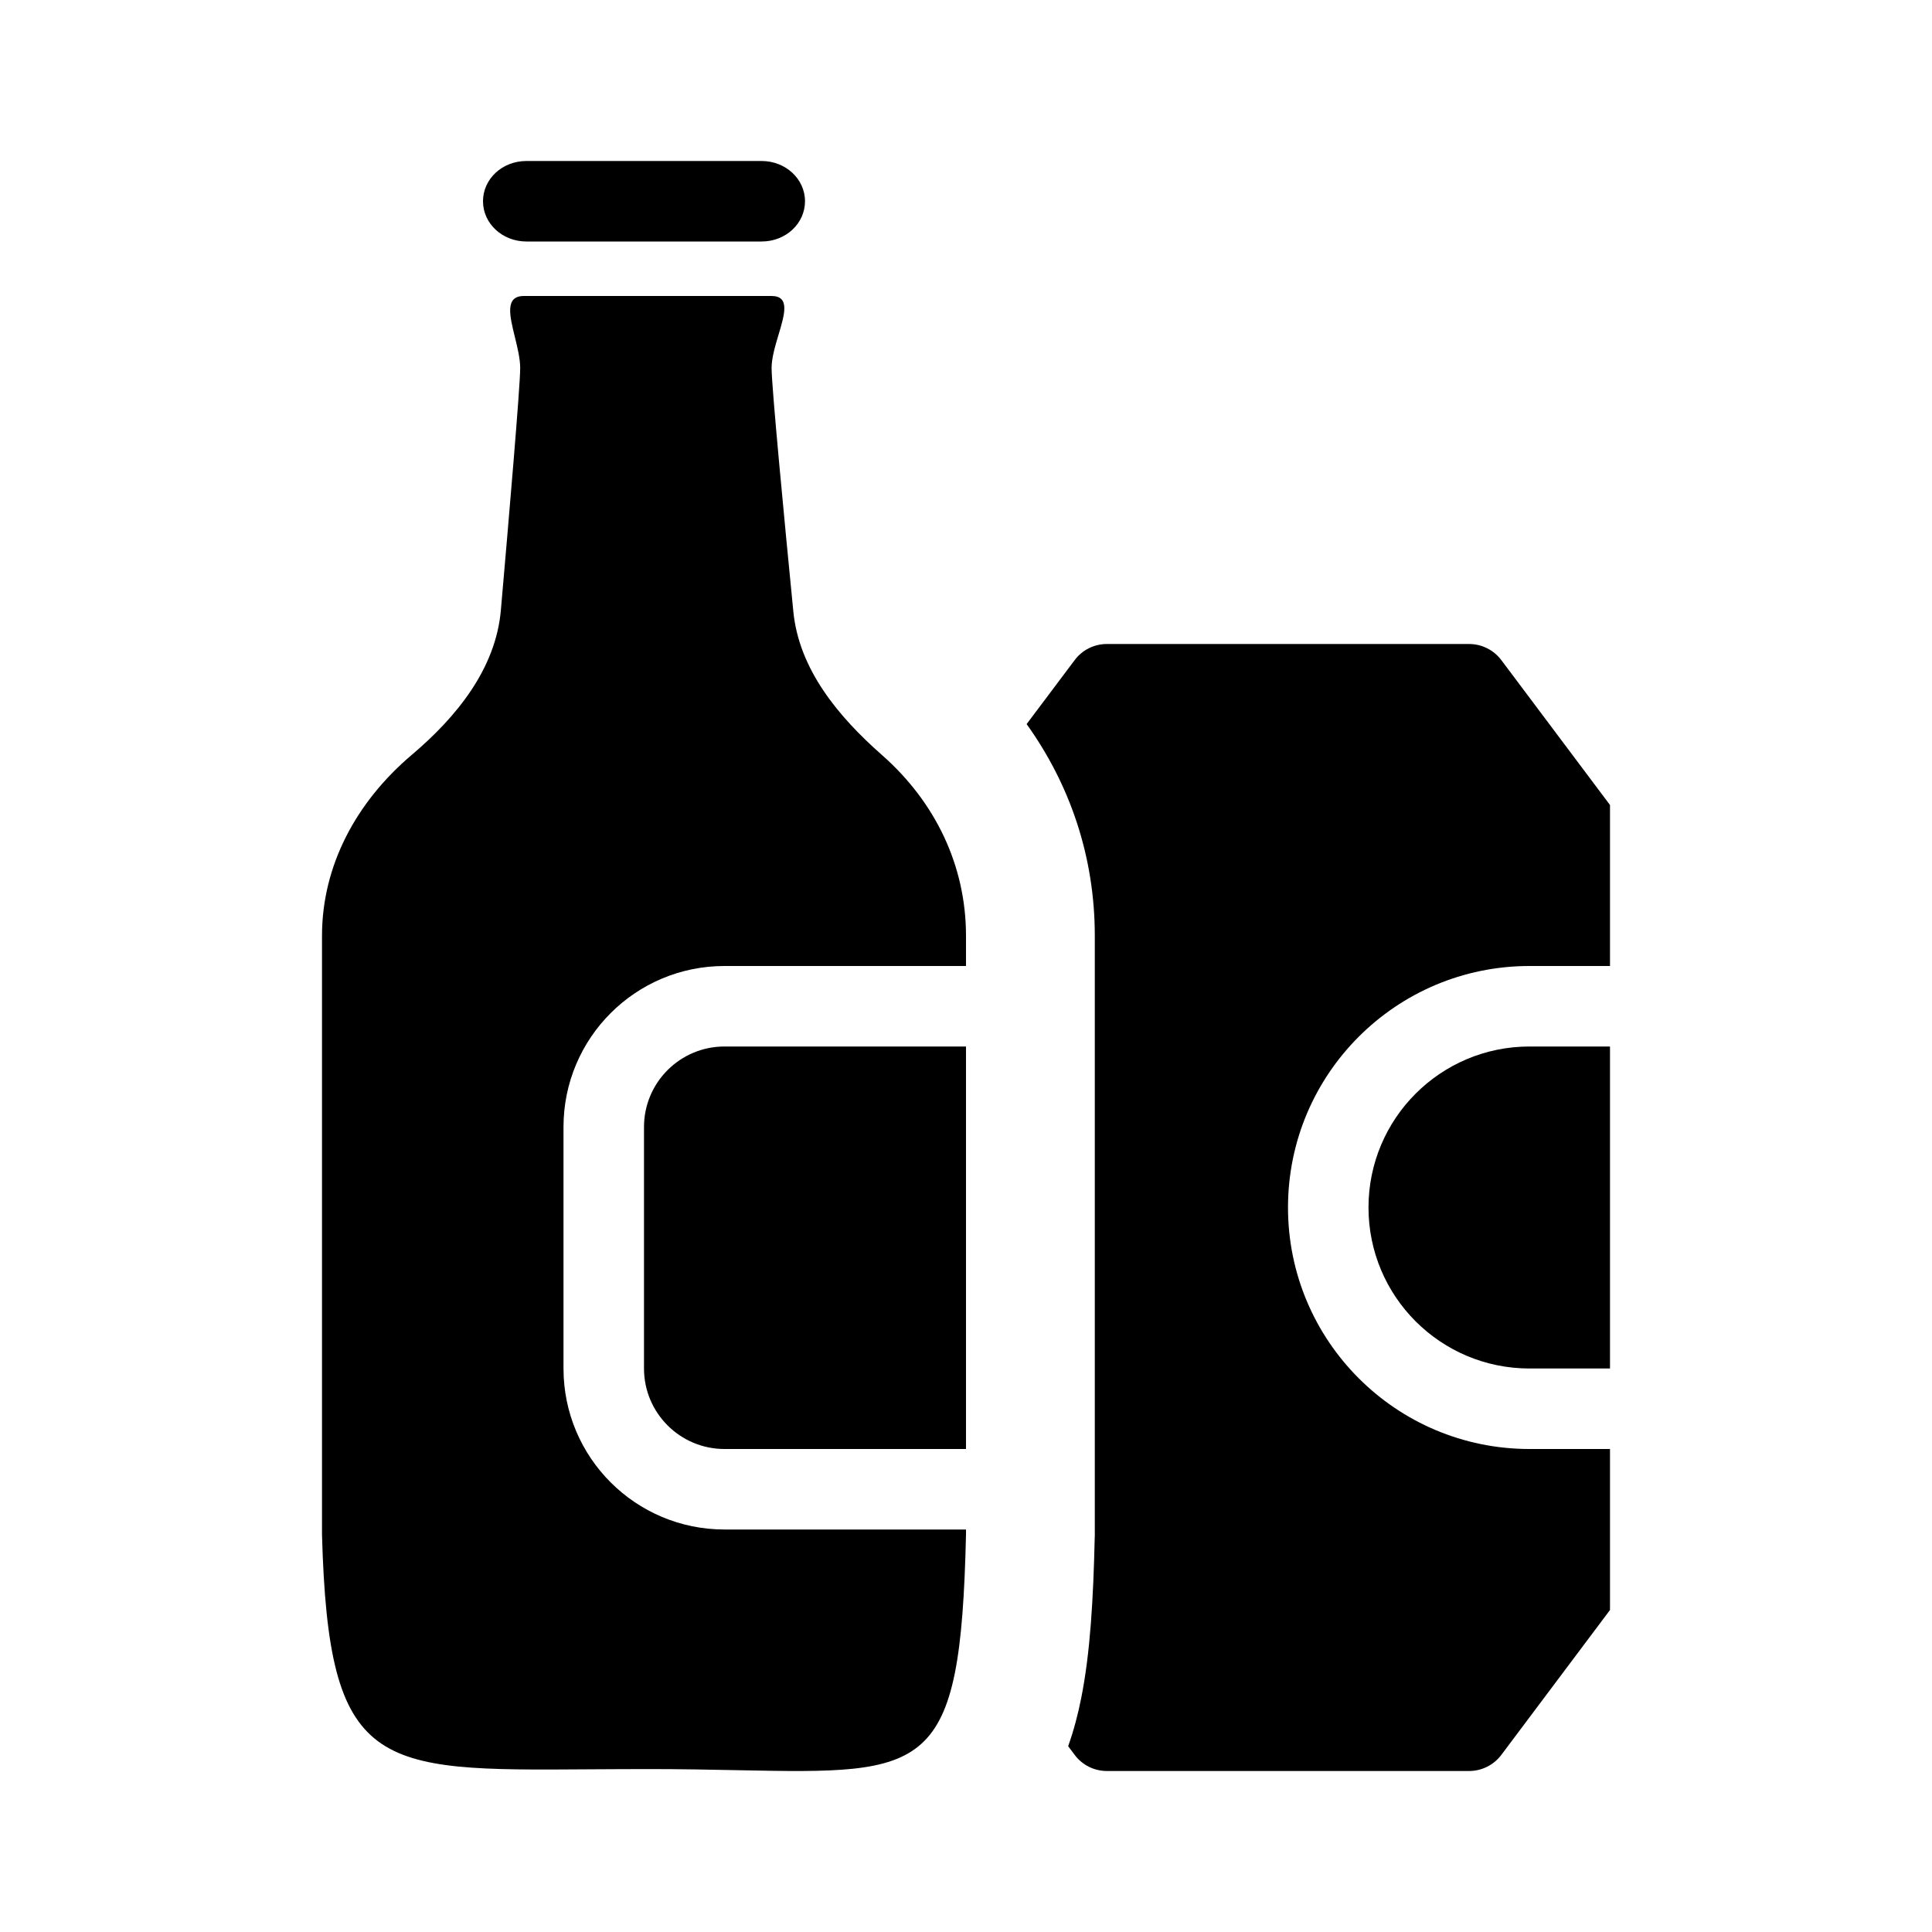 <svg width="24" height="24" viewBox="0 0 24 24" fill="none" xmlns="http://www.w3.org/2000/svg">
    <path d="M12 11.625C12 10.754 11.62 9.964 10.957 9.38C10.414 8.902 9.925 8.315 9.855 7.595C9.741 6.437 9.585 4.799 9.585 4.573C9.585 4.448 9.629 4.299 9.671 4.159C9.748 3.903 9.815 3.677 9.585 3.677H6.507C6.271 3.677 6.33 3.919 6.396 4.186C6.428 4.318 6.462 4.456 6.462 4.573C6.462 4.798 6.323 6.422 6.222 7.579C6.159 8.307 5.672 8.906 5.114 9.378C4.424 9.963 4 10.754 4 11.625V19.064C4.081 22.002 4.667 21.998 7.321 21.979C7.547 21.978 7.788 21.976 8.044 21.976C8.459 21.976 8.83 21.983 9.163 21.99C11.535 22.037 11.931 22.045 12 19.064V19H9C7.895 19 7 18.105 7 17V14C7 12.895 7.895 12 9 12H12V11.625Z"
          fill="black"/>
    <path d="M6 2.5C6 2.224 6.238 2 6.539 2H9.461C9.758 2 10 2.222 10 2.5C10 2.776 9.762 3 9.461 3H6.539C6.242 3 6 2.778 6 2.5Z"
          fill="black"/>
    <path d="M13.6 19.082L13.599 19.101C13.582 19.854 13.544 20.534 13.43 21.1C13.392 21.29 13.341 21.49 13.269 21.692L13.35 21.8C13.444 21.926 13.592 22 13.75 22H18.25C18.407 22 18.555 21.926 18.65 21.8L20 20L20 18H19C17.343 18 16 16.657 16 15C16 13.343 17.343 12 19 12H20V10L18.65 8.2C18.555 8.074 18.407 8 18.25 8H13.75C13.592 8 13.444 8.074 13.35 8.2L12.753 8.995C13.287 9.739 13.6 10.635 13.6 11.625V19.082Z"
          fill="black"/>
    <path d="M8 14C8 13.448 8.448 13 9 13H12V18H9C8.448 18 8 17.552 8 17V14Z" fill="black"/>
    <path d="M19 13C17.895 13 17 13.895 17 15C17 16.105 17.895 17 19 17H20V13H19Z" fill="black"/>
</svg>
